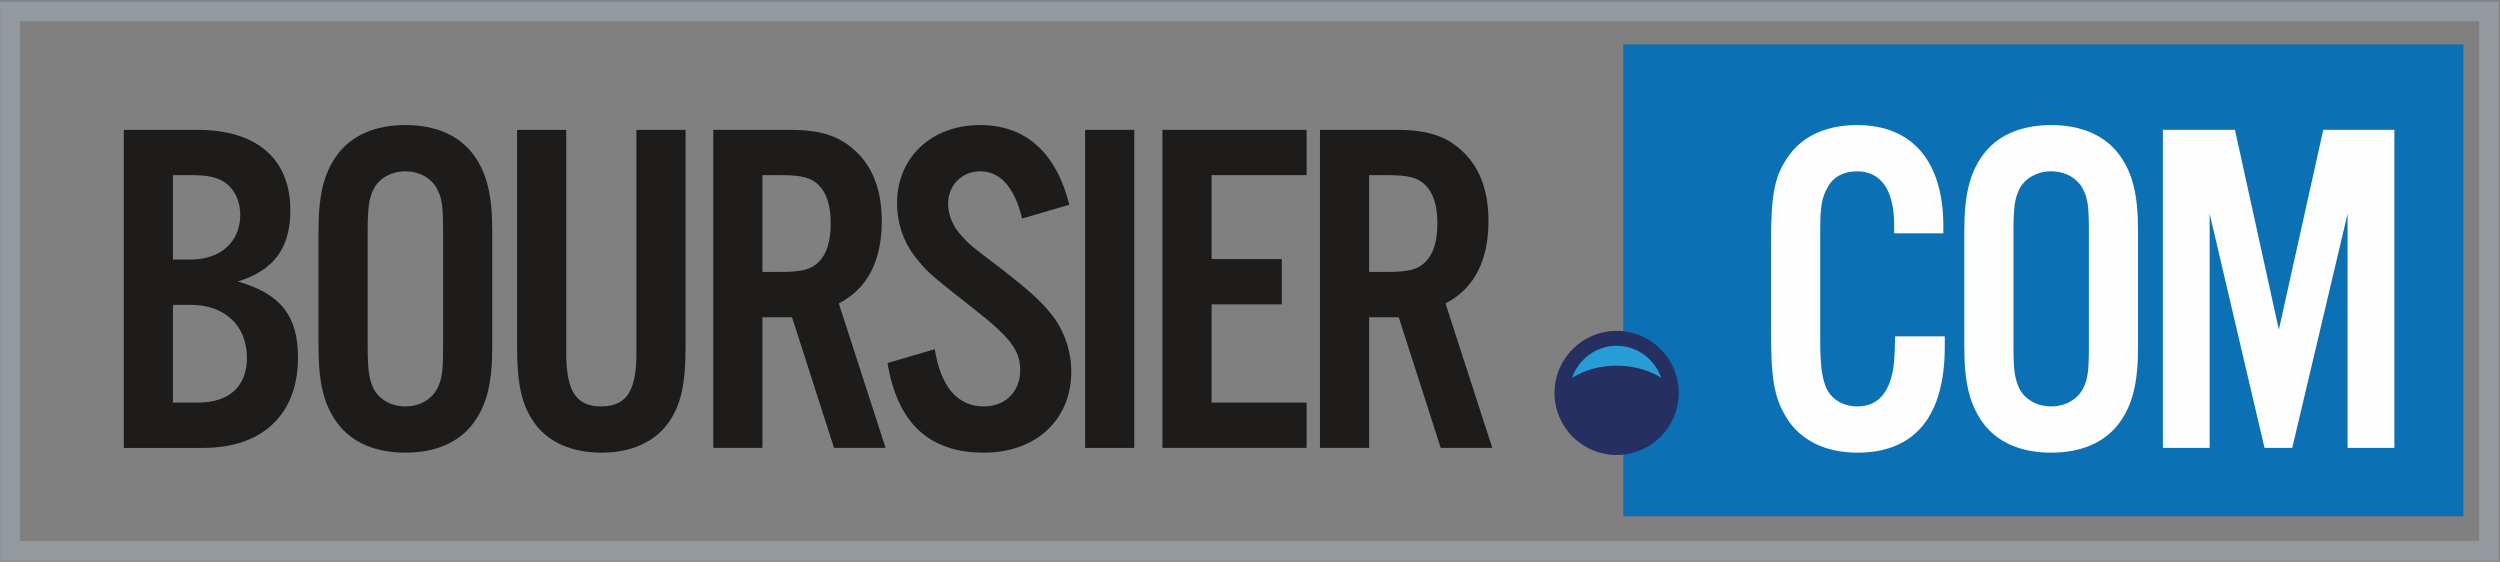 <?xml version="1.0" encoding="UTF-8" standalone="no"?>
<svg width="1753px" height="394px" viewBox="0 0 1753 394" version="1.1" xmlns="http://www.w3.org/2000/svg" xmlns:xlink="http://www.w3.org/1999/xlink">
    <rect x="0" y="0" width="1753" height="394" fill="#808080" stroke="none"/>
    <!-- Generator: Sketch 3.8.3 (29802) - http://www.bohemiancoding.com/sketch -->
    <title>boursier</title>
    <desc>Created with Sketch.</desc>
    <defs>
        <polygon id="path-1" points="0 393.034 1752.35 393.034 1752.35 0.646 0 0.646"></polygon>
        <polygon id="path-3" points="0 393.034 1752.35 393.034 1752.35 0.646 0 0.646"></polygon>
    </defs>
    <g id="Page-1" stroke="none" stroke-width="1" fill="none" fill-rule="evenodd">
        <g id="boursier">
            <polygon id="Fill-1" fill="#0C71B4" points="1138.215 362.011 1727.368 362.011 1727.368 31.149 1138.215 31.149"></polygon>
            <g id="Group-8" transform="translate(0, 0.322)">
                <path d="M1090.018,275.201 C1090.018,251.17 1109.512,231.694 1133.566,231.694 C1157.62,231.694 1177.115,251.17 1177.115,275.201 C1177.115,299.232 1157.62,318.708 1133.566,318.708 C1109.512,318.708 1090.018,299.232 1090.018,275.201 L1090.018,275.201 Z" id="Fill-2" fill="#252F61"></path>
                <path d="M1133.567,256.073 C1145.587,256.073 1156.512,259.333 1164.775,264.64 C1160.347,251.594 1148.125,242.142 1133.567,242.142 C1119.009,242.142 1106.787,251.594 1102.359,264.64 C1110.621,259.333 1121.547,256.073 1133.567,256.073" id="Fill-4" fill="#269DD4"></path>
                <mask id="mask-2" fill="white">
                    <use xlink:href="#path-1"></use>
                </mask>
                <g id="Clip-7"></g>
                <path d="M0,393.034 L1752.35,393.034 L1752.35,0.646 L0,0.646 L0,393.034 Z M13.944,379.103 L1738.405,379.103 L1738.405,14.577 L13.944,14.577 L13.944,379.103 Z" id="Fill-6" fill="#929A9F" mask="url(#mask-2)"></path>
            </g>
            <g id="Group-26" transform="translate(0, 0.322)">
                <path d="M138.668,281.978 C160.756,281.978 173.146,270.61 173.146,250.549 C173.146,228.141 157.744,213.43 133.648,213.43 L121.266,213.43 L121.266,281.978 L138.668,281.978 L138.668,281.978 Z M133.648,181.667 C154.732,181.667 168.454,169.296 168.454,150.232 C168.454,141.873 165.442,134.525 160.087,129.502 C154.398,124.487 147.37,122.481 134.318,122.481 L121.266,122.481 L121.266,181.667 L133.648,181.667 L133.648,181.667 Z M86.795,90.718 L138.334,90.718 C180.174,90.718 203.601,111.114 203.601,147.223 C203.601,173.643 191.887,189.357 166.787,197.047 C196.907,205.74 208.955,221.12 208.955,250.549 C208.955,290.002 184.19,313.747 142.684,313.747 L86.795,313.747 L86.795,90.718 L86.795,90.718 Z" id="Fill-9" fill="#1D1C1B"></path>
                <path d="M257.813,242.187 C257.813,259.907 258.817,265.591 262.163,272.619 C266.179,279.968 274.546,284.656 284.251,284.656 C293.964,284.656 302.323,279.968 306.339,272.619 C310.028,265.591 310.69,260.242 310.69,242.187 L310.69,162.272 C310.69,144.217 310.028,138.868 306.339,131.846 C302.323,124.491 293.964,119.81 284.251,119.81 C274.546,119.81 266.179,124.491 262.163,131.846 C258.817,138.533 257.813,144.551 257.813,162.272 L257.813,242.187 Z M345.168,242.856 C345.168,267.932 341.486,282.977 332.45,295.689 C322.41,309.732 305.677,317.087 284.251,317.087 C262.833,317.087 246.099,309.732 236.059,295.689 C227.016,282.977 223.342,267.932 223.342,242.856 L223.342,161.603 C223.342,136.527 227.016,121.475 236.059,108.77 C246.099,94.727 262.833,87.372 284.251,87.372 C305.677,87.372 322.41,94.727 332.45,108.77 C341.486,121.475 345.168,136.527 345.168,161.603 L345.168,242.856 Z" id="Fill-11" fill="#1D1C1B"></path>
                <path d="M480.726,90.718 L480.726,241.856 C480.726,269.941 477.379,284.317 468.008,297.022 C458.303,310.069 441.904,317.09 421.817,317.09 C401.403,317.09 385.004,310.069 375.299,297.022 C365.928,284.317 362.581,269.941 362.581,241.856 L362.581,90.718 L397.052,90.718 L397.052,247.539 C397.052,273.953 404.08,284.652 421.483,284.652 C439.22,284.652 446.255,273.953 446.255,247.539 L446.255,90.718 L480.726,90.718 Z" id="Fill-13" fill="#1D1C1B"></path>
                <path d="M547.34,190.361 C562.065,190.361 568.758,188.689 574.113,183.34 C579.802,177.656 582.487,168.622 582.487,156.258 C582.487,144.214 579.802,135.187 574.113,129.503 C568.758,124.154 562.065,122.482 547.34,122.482 L534.622,122.482 L534.622,190.361 L547.34,190.361 Z M534.622,313.741 L500.145,313.741 L500.145,90.719 L554.033,90.719 C574.448,90.719 587.507,94.731 598.216,104.093 C611.603,115.461 618.296,132.512 618.296,154.579 C618.296,182.671 608.256,202.063 588.169,212.428 L620.973,313.741 L584.822,313.741 L555.372,222.124 L534.622,222.124 L534.622,313.741 Z" id="Fill-15" fill="#1D1C1B"></path>
                <path d="M716.703,152.912 C711.348,130.845 701.308,119.811 687.252,119.811 C674.535,119.811 664.829,129.507 664.829,142.547 C664.829,150.237 668.176,158.595 674.2,164.948 C679.889,171.3 679.889,171.3 703.651,189.355 C722.392,204.066 729.42,210.419 736.783,219.453 C745.826,230.486 751.18,245.198 751.18,260.243 C751.18,294.019 726.408,317.089 689.929,317.089 C651.77,317.089 629.348,296.694 622.32,254.225 L655.452,244.529 C659.802,271.277 671.523,284.657 689.929,284.657 C704.989,284.657 715.364,274.286 715.364,259.24 C715.364,245.198 708.336,236.17 682.232,215.768 C651.101,191.368 649.762,190.024 641.396,179.325 C633.364,168.96 629.013,155.921 629.013,142.212 C629.013,110.108 653.109,87.373 687.252,87.373 C719.045,87.373 740.471,106.431 749.835,143.216 L716.703,152.912 Z" id="Fill-17" fill="#1D1C1B"></path>
                <mask id="mask-4" fill="white">
                    <use xlink:href="#path-3"></use>
                </mask>
                <g id="Clip-20"></g>
                <polygon id="Fill-19" fill="#1D1C1B" mask="url(#mask-4)" points="760.893 313.746 795.363 313.746 795.363 90.717 760.893 90.717"></polygon>
                <polygon id="Fill-21" fill="#1D1C1B" mask="url(#mask-4)" points="916.187 122.481 849.581 122.481 849.581 181.333 898.784 181.333 898.784 213.096 849.581 213.096 849.581 281.978 916.187 281.978 916.187 313.74 815.111 313.74 815.111 90.718 916.187 90.718"></polygon>
                <path d="M972.755,190.361 C987.48,190.361 994.173,188.689 999.528,183.34 C1005.217,177.656 1007.902,168.622 1007.902,156.258 C1007.902,144.214 1005.217,135.187 999.528,129.503 C994.173,124.154 987.48,122.482 972.755,122.482 L960.037,122.482 L960.037,190.361 L972.755,190.361 Z M960.037,313.741 L925.56,313.741 L925.56,90.719 L979.448,90.719 C999.863,90.719 1012.922,94.731 1023.631,104.093 C1037.018,115.461 1043.711,132.512 1043.711,154.579 C1043.711,182.671 1033.671,202.063 1013.584,212.428 L1046.388,313.741 L1010.237,313.741 L980.787,222.124 L960.037,222.124 L960.037,313.741 Z" id="Fill-22" fill="#1D1C1B" mask="url(#mask-4)"></path>
                <path d="M1328.188,163.274 L1328.188,157.59 C1328.188,133.183 1319.152,119.809 1302.084,119.809 C1292.713,119.809 1285.344,123.821 1281.669,130.843 C1277.319,138.198 1276.315,144.885 1276.315,162.94 L1276.315,237.171 C1276.315,254.223 1277.319,262.923 1279.989,270.271 C1283.336,279.306 1292.044,284.655 1302.419,284.655 C1315.136,284.655 1323.503,276.965 1326.849,261.578 C1328.188,256.229 1328.523,250.879 1328.857,235.5 L1363.67,235.5 L1363.67,242.855 C1363.67,291.676 1342.579,317.087 1302.419,317.087 C1279.989,317.087 1262.252,308.394 1252.546,292.345 C1244.18,278.637 1241.837,265.591 1241.837,232.49 L1241.837,169.961 C1241.837,134.52 1244.514,122.15 1254.889,108.107 C1264.594,94.726 1281.335,87.371 1302.084,87.371 C1340.905,87.371 1362.659,112.781 1362.659,158.259 L1362.659,163.274 L1328.188,163.274 Z" id="Fill-23" fill="#FEFEFE" mask="url(#mask-4)"></path>
                <path d="M1411.834,242.187 C1411.834,259.907 1412.845,265.591 1416.191,272.619 C1420.207,279.968 1428.567,284.656 1438.28,284.656 C1447.992,284.656 1456.351,279.968 1460.368,272.619 C1464.049,265.591 1464.718,260.242 1464.718,242.187 L1464.718,162.272 C1464.718,144.217 1464.049,138.868 1460.368,131.846 C1456.351,124.491 1447.992,119.81 1438.28,119.81 C1428.567,119.81 1420.207,124.491 1416.191,131.846 C1412.845,138.533 1411.834,144.551 1411.834,162.272 L1411.834,242.187 Z M1499.189,242.856 C1499.189,267.932 1495.514,282.977 1486.472,295.689 C1476.438,309.732 1459.698,317.087 1438.28,317.087 C1416.861,317.087 1400.121,309.732 1390.088,295.689 C1381.045,282.977 1377.37,267.932 1377.37,242.856 L1377.37,161.603 C1377.37,136.527 1381.045,121.475 1390.088,108.77 C1400.121,94.727 1416.861,87.372 1438.28,87.372 C1459.698,87.372 1476.438,94.727 1486.472,108.77 C1495.514,121.475 1499.189,136.527 1499.189,161.603 L1499.189,242.856 Z" id="Fill-24" fill="#FEFEFE" mask="url(#mask-4)"></path>
                <polygon id="Fill-25" fill="#FEFEFE" mask="url(#mask-4)" points="1678.93 313.744 1646.133 313.744 1646.133 149.567 1607.311 313.744 1587.894 313.744 1549.407 149.567 1549.407 313.744 1516.61 313.744 1516.61 90.715 1567.144 90.715 1597.934 230.819 1629.065 90.715 1678.93 90.715"></polygon>
            </g>
        </g>
    </g>
</svg>